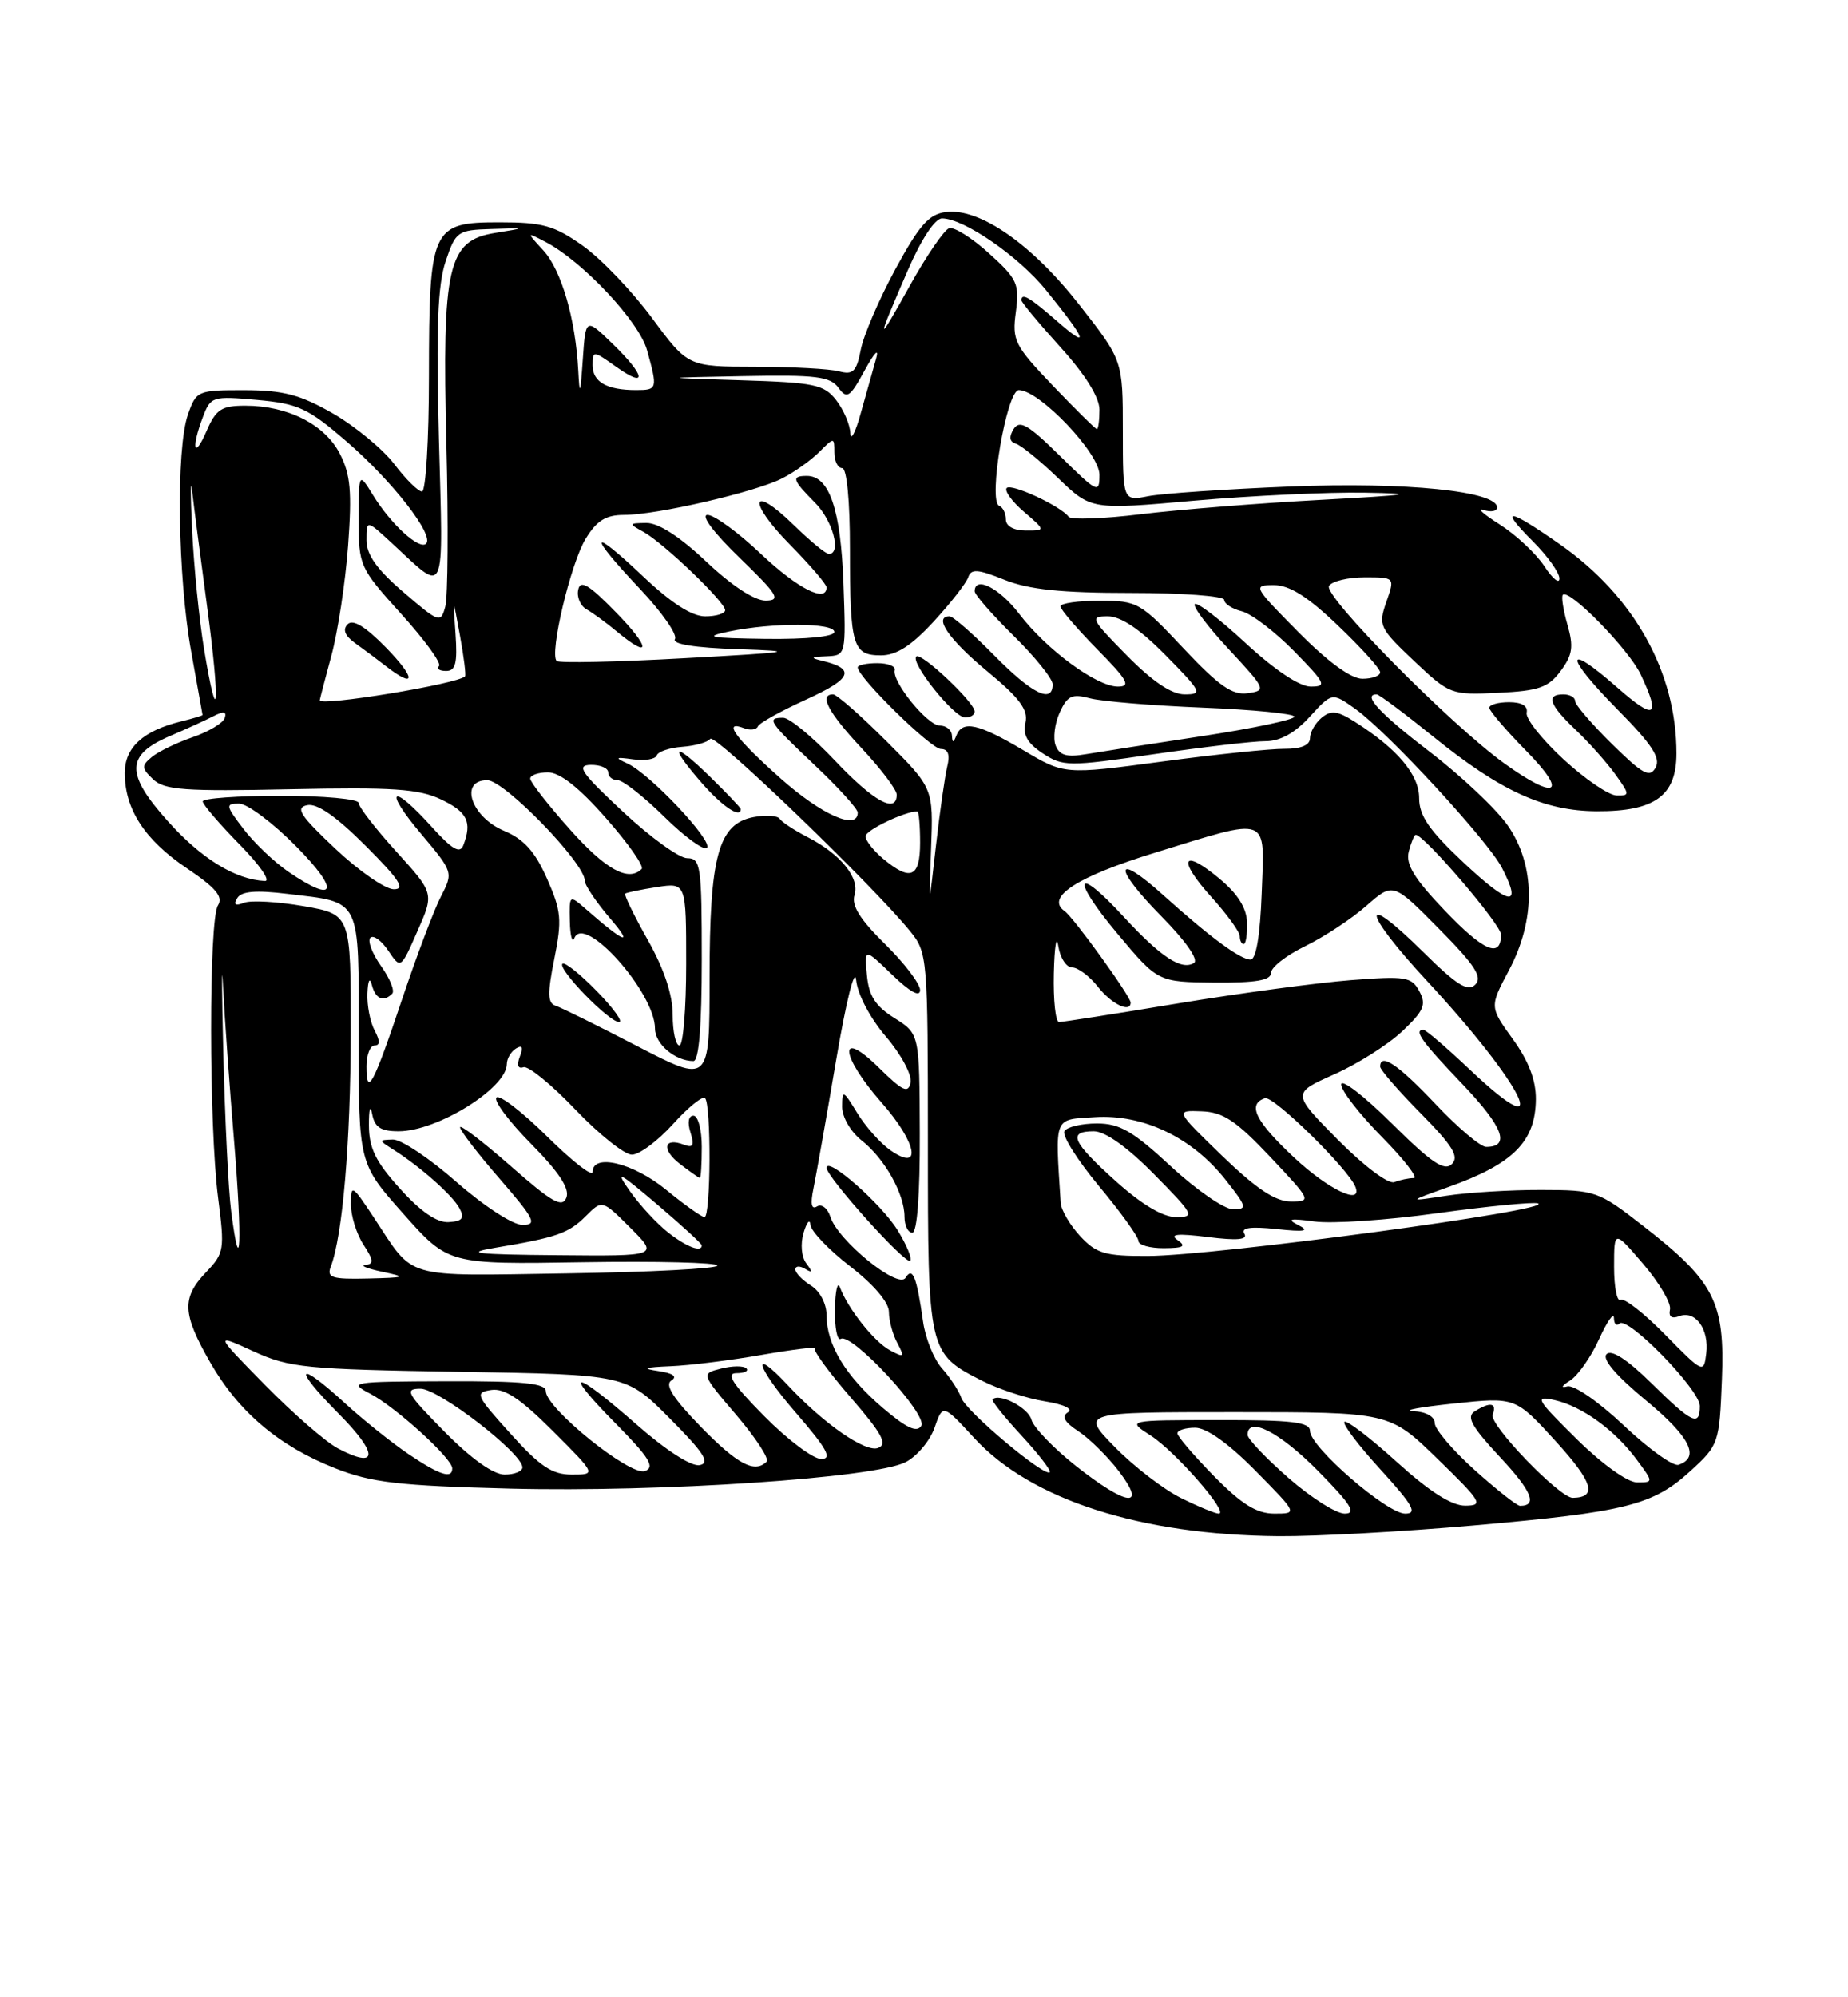<?xml version="1.0" encoding="UTF-8" standalone="no"?>
<!DOCTYPE svg PUBLIC "-//W3C//DTD SVG 1.1//EN" "http://www.w3.org/Graphics/SVG/1.1/DTD/svg11.dtd" >
<svg xmlns="http://www.w3.org/2000/svg" xmlns:xlink="http://www.w3.org/1999/xlink" version="1.1" viewBox="0 0 237 256">
 <g >
 <path fill="currentColor"
d=" M 189.00 195.51 C 208.59 193.79 212.02 192.92 216.84 188.50 C 220.42 185.23 220.51 184.96 220.83 176.83 C 221.23 166.86 219.88 164.23 210.65 157.07 C 204.98 152.66 204.61 152.53 197.66 152.52 C 193.72 152.51 188.25 152.84 185.50 153.26 C 180.50 154.02 180.50 154.02 185.71 152.16 C 194.07 149.19 196.92 146.33 196.97 140.90 C 196.99 138.45 196.04 135.98 194.01 133.18 C 191.03 129.05 191.03 129.05 193.51 124.38 C 196.97 117.88 196.92 110.93 193.37 105.81 C 191.92 103.72 187.42 99.47 183.37 96.37 C 176.92 91.43 174.67 89.00 176.55 89.00 C 176.86 89.00 180.15 91.46 183.88 94.47 C 192.48 101.42 198.04 103.95 204.79 103.98 C 212.23 104.01 215.00 102.00 215.00 96.57 C 215.00 86.14 209.57 76.42 200.03 69.75 C 193.36 65.09 192.17 64.97 196.60 69.40 C 198.47 71.27 200.00 73.41 199.99 74.15 C 199.99 74.89 199.11 74.18 198.05 72.56 C 196.98 70.94 194.40 68.53 192.30 67.20 C 190.21 65.88 189.29 65.05 190.25 65.36 C 191.21 65.68 192.00 65.53 192.00 65.04 C 192.00 62.95 180.28 61.76 165.50 62.36 C 157.25 62.69 149.04 63.25 147.25 63.60 C 144.00 64.23 144.00 64.23 144.00 55.22 C 144.00 46.20 144.00 46.20 138.46 39.12 C 132.37 31.33 125.69 26.67 121.36 27.18 C 119.14 27.44 117.94 28.79 114.83 34.50 C 112.74 38.35 110.74 43.00 110.39 44.83 C 109.85 47.63 109.40 48.07 107.62 47.60 C 106.46 47.28 101.62 47.02 96.87 47.01 C 88.23 47.00 88.23 47.00 83.61 40.75 C 81.06 37.31 77.07 33.15 74.74 31.50 C 71.08 28.91 69.61 28.50 64.04 28.50 C 55.33 28.50 55.03 29.16 55.01 48.25 C 55.01 56.36 54.60 63.00 54.12 63.00 C 53.63 63.00 52.03 61.42 50.56 59.48 C 49.08 57.55 45.54 54.63 42.69 52.99 C 38.48 50.58 36.33 50.02 31.35 50.01 C 25.34 50.00 25.17 50.08 24.10 53.15 C 22.56 57.55 22.79 73.95 24.52 83.50 C 25.31 87.90 25.97 91.56 25.98 91.64 C 25.99 91.72 24.76 92.09 23.25 92.46 C 18.35 93.66 16.00 95.81 16.00 99.07 C 16.00 103.72 18.56 107.65 23.95 111.28 C 27.69 113.80 28.65 114.94 27.95 116.05 C 26.77 117.91 26.79 144.34 27.97 153.50 C 28.83 160.16 28.76 160.62 26.44 163.05 C 23.28 166.36 23.38 168.38 26.97 174.64 C 30.60 180.98 35.79 185.37 43.00 188.20 C 47.66 190.03 51.10 190.43 65.50 190.80 C 84.71 191.28 112.16 189.45 116.14 187.41 C 117.59 186.67 119.26 184.69 119.85 183.01 C 120.91 179.95 120.91 179.95 124.96 184.34 C 132.23 192.23 146.27 196.74 164.00 196.89 C 168.68 196.93 179.93 196.31 189.00 195.51 Z  M 151.46 192.00 C 149.23 190.90 145.42 187.97 143.00 185.50 C 138.58 181.00 138.58 181.00 158.39 181.00 C 178.20 181.00 178.20 181.00 184.35 186.98 C 190.03 192.50 190.30 192.96 187.92 192.98 C 186.17 192.99 183.33 191.18 179.13 187.38 C 175.71 184.28 172.69 181.98 172.42 182.25 C 172.14 182.52 174.23 185.28 177.06 188.37 C 181.23 192.94 181.82 194.00 180.21 194.00 C 177.86 194.00 168.00 185.45 168.00 183.41 C 168.00 182.28 165.69 182.00 156.25 182.02 C 144.50 182.03 144.50 182.03 147.57 184.00 C 150.75 186.04 157.70 194.00 156.30 194.00 C 155.86 194.00 153.68 193.10 151.46 192.00 Z  M 155.71 189.22 C 153.12 186.58 151.00 184.11 151.00 183.72 C 151.00 183.32 152.03 183.00 153.28 183.00 C 154.73 183.00 157.57 185.02 161.00 188.50 C 166.43 194.00 166.43 194.00 163.43 194.00 C 161.17 194.00 159.26 192.82 155.71 189.22 Z  M 165.23 189.42 C 162.35 186.90 160.00 184.43 160.00 183.92 C 160.00 181.46 164.11 183.55 169.00 188.50 C 173.27 192.82 174.01 194.00 172.45 194.00 C 171.36 194.00 168.11 191.94 165.23 189.42 Z  M 189.11 188.41 C 186.30 185.88 184.00 183.18 184.00 182.41 C 184.00 181.57 182.88 180.95 181.25 180.87 C 179.74 180.79 182.07 180.36 186.43 179.90 C 194.35 179.06 194.35 179.06 199.56 184.78 C 204.31 190.00 204.88 191.92 201.71 191.98 C 200.03 192.02 190.94 182.59 191.43 181.33 C 192.01 179.80 191.12 179.64 189.11 180.91 C 188.03 181.60 188.74 182.87 192.35 186.74 C 196.46 191.13 197.23 193.00 194.94 193.00 C 194.54 193.00 191.92 190.93 189.11 188.41 Z  M 137.96 187.88 C 135.10 185.61 132.54 182.95 132.28 181.97 C 131.88 180.44 128.16 178.50 127.29 179.37 C 127.13 179.53 128.80 181.62 131.00 184.00 C 133.20 186.38 134.83 188.50 134.63 188.70 C 133.97 189.36 123.90 180.91 123.29 179.18 C 122.97 178.26 121.85 176.55 120.81 175.39 C 119.77 174.23 118.68 171.53 118.38 169.39 C 117.56 163.61 117.04 162.31 116.13 163.78 C 115.20 165.29 107.45 159.00 106.49 155.96 C 106.14 154.86 105.37 154.27 104.78 154.63 C 104.07 155.08 103.91 154.33 104.31 152.40 C 104.64 150.80 105.95 143.43 107.21 136.00 C 108.51 128.33 109.63 123.85 109.80 125.63 C 109.98 127.45 111.59 130.50 113.63 132.88 C 115.57 135.15 116.98 137.78 116.78 138.75 C 116.48 140.19 115.77 139.86 112.71 136.85 C 107.44 131.66 107.73 135.28 113.08 141.35 C 117.62 146.51 118.30 150.32 114.16 147.41 C 112.88 146.51 110.97 144.36 109.92 142.63 C 108.13 139.70 108.01 139.65 108.00 141.86 C 108.00 143.19 109.10 145.08 110.52 146.19 C 113.46 148.51 116.00 153.03 116.00 155.95 C 116.00 157.08 116.45 158.00 117.00 158.00 C 117.62 158.00 117.99 153.11 117.96 145.25 C 117.92 132.50 117.92 132.50 114.71 130.49 C 112.26 128.95 111.42 127.64 111.18 124.99 C 110.85 121.50 110.85 121.50 114.43 124.95 C 116.71 127.15 118.00 127.86 118.00 126.90 C 118.00 126.09 115.97 123.43 113.50 121.00 C 110.28 117.84 109.17 116.05 109.59 114.72 C 110.29 112.52 107.79 109.45 103.50 107.26 C 101.85 106.41 100.27 105.37 100.00 104.95 C 99.72 104.53 98.21 104.43 96.64 104.73 C 92.12 105.59 91.00 109.72 91.00 125.41 C 91.00 138.89 91.00 138.89 81.75 134.10 C 76.66 131.46 71.93 129.12 71.23 128.90 C 70.23 128.57 70.20 127.31 71.09 122.89 C 72.09 117.90 71.99 116.77 70.15 112.61 C 68.62 109.15 67.19 107.56 64.67 106.50 C 60.42 104.73 58.84 100.00 62.49 100.00 C 64.68 100.00 75.00 110.62 75.00 112.89 C 75.00 113.46 76.46 115.63 78.25 117.72 C 81.35 121.33 80.10 120.87 75.25 116.62 C 73.00 114.65 73.00 114.65 73.08 118.08 C 73.12 119.96 73.39 120.93 73.66 120.24 C 74.94 117.07 84.00 127.23 84.00 131.83 C 84.00 133.81 86.59 136.00 88.93 136.00 C 89.63 136.00 90.00 131.53 90.00 123.00 C 90.00 110.98 89.86 110.00 88.14 110.00 C 87.11 110.00 83.40 107.32 79.89 104.04 C 74.53 99.04 73.86 98.08 75.75 98.04 C 76.99 98.02 78.00 98.45 78.00 99.00 C 78.00 99.55 78.55 100.00 79.22 100.00 C 79.88 100.00 82.57 102.11 85.19 104.69 C 87.81 107.27 90.27 109.06 90.66 108.67 C 91.50 107.83 83.39 99.22 80.50 97.88 C 78.79 97.09 78.89 97.01 81.22 97.33 C 82.71 97.54 84.06 97.31 84.22 96.83 C 84.39 96.34 85.86 95.84 87.51 95.72 C 89.15 95.60 90.77 95.14 91.09 94.70 C 91.65 93.93 111.95 113.47 116.75 119.39 C 118.94 122.10 119.00 122.76 119.00 146.36 C 119.00 173.38 119.01 173.44 125.97 176.99 C 128.09 178.06 131.69 179.25 133.99 179.61 C 136.46 180.01 137.67 180.59 136.95 181.03 C 136.10 181.55 136.52 182.29 138.31 183.46 C 139.72 184.39 142.05 186.69 143.49 188.57 C 147.16 193.39 144.52 193.06 137.96 187.88 Z  M 115.10 157.66 C 113.01 154.28 105.99 148.12 106.01 149.70 C 106.04 150.91 116.17 162.16 116.74 161.60 C 117.01 161.33 116.27 159.55 115.10 157.66 Z  M 76.52 127.02 C 74.38 124.83 72.41 123.26 72.13 123.53 C 71.48 124.19 78.10 131.00 79.40 131.00 C 79.95 131.00 78.66 129.21 76.52 127.02 Z  M 95.00 103.70 C 95.00 103.54 93.20 101.65 91.00 99.50 C 86.25 94.87 85.71 95.46 90.10 100.47 C 92.70 103.42 95.00 104.94 95.00 103.70 Z  M 202.16 184.41 C 196.99 179.30 196.75 178.88 199.35 179.45 C 202.88 180.24 207.11 183.30 209.92 187.11 C 212.06 190.00 212.06 190.00 209.94 190.00 C 208.71 190.00 205.45 187.65 202.16 184.41 Z  M 52.39 186.38 C 50.25 184.93 46.60 182.01 44.27 179.88 C 38.09 174.20 37.43 175.14 43.39 181.15 C 48.57 186.36 48.53 188.39 43.32 185.64 C 41.77 184.82 37.58 181.17 34.00 177.53 C 27.50 170.91 27.50 170.91 32.50 173.20 C 37.12 175.31 39.14 175.51 58.90 175.83 C 80.31 176.18 80.31 176.18 85.90 181.81 C 90.29 186.22 91.12 187.51 89.74 187.79 C 88.69 188.01 85.42 185.91 81.63 182.58 C 73.50 175.44 71.97 175.38 78.96 182.46 C 83.29 186.84 84.03 188.05 82.72 188.55 C 80.87 189.27 70.00 180.51 70.00 178.31 C 70.00 177.30 67.11 177.01 57.25 177.04 C 45.03 177.08 44.63 177.15 47.50 178.65 C 50.79 180.38 58.00 186.94 58.00 188.20 C 58.00 189.60 56.39 189.07 52.39 186.38 Z  M 57.00 183.50 C 52.15 178.59 51.82 178.00 53.93 178.00 C 56.27 178.00 67.00 186.27 67.00 188.08 C 67.00 188.58 65.97 189.00 64.72 189.00 C 63.27 189.00 60.43 186.98 57.00 183.50 Z  M 65.46 183.75 C 61.01 178.82 60.86 178.48 63.01 178.16 C 64.70 177.91 66.77 179.29 70.89 183.41 C 76.48 189.00 76.48 189.00 73.33 189.00 C 70.80 189.00 69.26 187.97 65.46 183.75 Z  M 89.86 182.86 C 86.32 179.22 85.22 177.49 86.10 176.94 C 86.91 176.44 86.32 176.01 84.42 175.73 C 82.24 175.41 82.63 175.25 86.00 175.11 C 88.47 175.01 93.75 174.35 97.72 173.65 C 101.70 172.96 104.75 172.59 104.50 172.83 C 104.25 173.08 106.33 175.92 109.12 179.14 C 113.14 183.78 113.86 185.12 112.61 185.59 C 111.00 186.21 105.65 182.50 101.08 177.60 C 96.19 172.36 96.96 175.18 102.00 181.00 C 106.07 185.70 106.79 187.00 105.31 187.00 C 104.28 187.00 100.99 184.53 98.00 181.50 C 93.92 177.37 93.04 176.00 94.45 176.00 C 95.49 176.00 96.05 175.72 95.71 175.38 C 95.37 175.04 93.92 175.05 92.50 175.41 C 89.90 176.06 89.90 176.06 94.44 181.38 C 96.93 184.30 98.68 186.98 98.32 187.34 C 96.79 188.87 94.58 187.70 89.86 182.86 Z  M 208.26 182.72 C 205.03 179.67 201.84 177.46 201.00 177.70 C 200.12 177.94 200.27 177.63 201.34 176.96 C 202.36 176.32 204.04 173.93 205.07 171.65 C 206.11 169.37 206.97 168.14 206.98 168.92 C 206.99 169.70 207.31 170.02 207.69 169.64 C 208.72 168.62 218.00 178.13 218.00 180.21 C 218.00 182.90 217.02 182.44 211.79 177.29 C 208.71 174.26 206.67 172.93 206.04 173.56 C 205.42 174.18 207.21 176.28 211.07 179.48 C 216.73 184.15 218.08 186.81 215.26 187.75 C 214.58 187.97 211.43 185.71 208.26 182.72 Z  M 113.16 180.41 C 108.43 176.36 106.00 172.33 106.00 168.56 C 106.00 167.10 105.15 165.48 104.00 164.77 C 102.90 164.08 102.00 163.15 102.00 162.70 C 102.00 162.25 102.56 162.22 103.25 162.63 C 104.20 163.20 104.23 163.03 103.41 161.94 C 102.78 161.11 102.63 159.45 103.06 158.00 C 103.47 156.62 103.86 156.18 103.94 157.00 C 104.02 157.82 106.32 160.22 109.04 162.32 C 112.05 164.64 114.00 166.93 114.00 168.14 C 114.00 169.23 114.48 171.04 115.08 172.14 C 116.04 173.95 115.95 174.04 114.15 173.08 C 112.12 171.99 108.76 167.77 107.72 165.00 C 107.41 164.18 107.12 165.44 107.08 167.81 C 107.04 170.18 107.37 171.89 107.83 171.61 C 109.22 170.75 119.03 181.34 118.15 182.76 C 117.59 183.67 116.23 183.04 113.16 180.41 Z  M 213.58 171.10 C 210.88 168.34 208.29 166.32 207.83 166.60 C 207.37 166.89 207.00 164.99 207.00 162.38 C 207.00 157.64 207.00 157.64 210.75 162.02 C 212.81 164.43 214.35 167.05 214.17 167.84 C 213.97 168.76 214.39 169.07 215.35 168.70 C 217.43 167.90 219.21 170.36 218.82 173.49 C 218.51 176.05 218.41 176.01 213.58 171.10 Z  M 42.42 162.35 C 43.94 158.40 44.96 146.39 44.98 132.36 C 45.00 117.21 45.00 117.21 38.97 116.15 C 35.65 115.57 32.20 115.37 31.30 115.71 C 30.18 116.15 29.91 115.96 30.43 115.11 C 30.97 114.23 32.82 114.08 36.85 114.57 C 46.45 115.73 46.00 114.82 46.00 133.10 C 46.00 149.14 46.00 149.14 51.75 155.60 C 57.50 162.06 57.50 162.06 74.75 161.78 C 84.24 161.63 92.00 161.82 92.00 162.21 C 92.00 162.60 83.34 163.05 72.75 163.21 C 51.39 163.53 53.25 164.07 47.94 156.05 C 45.16 151.84 45.00 151.75 45.00 154.34 C 45.00 155.84 45.73 158.18 46.62 159.54 C 47.91 161.51 47.96 162.03 46.87 162.13 C 46.11 162.20 47.08 162.59 49.00 163.00 C 52.22 163.68 52.08 163.75 47.14 163.87 C 42.55 163.98 41.88 163.76 42.42 162.35 Z  M 63.49 159.93 C 71.41 158.61 72.92 158.08 75.14 155.86 C 77.23 153.77 77.23 153.77 80.85 157.38 C 84.47 161.00 84.47 161.00 71.48 160.88 C 60.96 160.79 59.45 160.61 63.49 159.93 Z  M 138.52 158.43 C 137.21 157.01 136.09 155.10 136.03 154.18 C 135.31 142.92 135.06 143.53 140.43 143.19 C 146.62 142.80 152.88 145.79 157.15 151.19 C 159.92 154.69 160.00 155.00 158.14 155.00 C 157.03 155.00 153.44 152.53 150.17 149.50 C 145.29 144.98 143.60 144.00 140.68 144.00 C 138.72 144.00 136.84 144.44 136.51 144.98 C 136.17 145.53 138.17 148.70 140.95 152.04 C 143.73 155.37 146.00 158.53 146.00 159.05 C 146.00 159.57 147.46 159.99 149.25 159.98 C 151.80 159.97 152.18 159.74 151.00 158.93 C 149.92 158.18 151.02 158.07 154.88 158.55 C 158.68 159.03 160.06 158.90 159.58 158.12 C 159.10 157.36 160.36 157.18 163.70 157.53 C 167.36 157.92 168.02 157.79 166.50 157.02 C 164.95 156.24 165.42 156.13 168.58 156.56 C 170.82 156.87 177.93 156.39 184.39 155.49 C 190.84 154.60 196.62 154.04 197.23 154.24 C 199.67 155.06 155.87 160.95 147.20 160.98 C 141.71 161.00 140.60 160.67 138.52 158.43 Z  M 29.65 155.28 C 29.30 152.65 28.85 143.53 28.64 135.00 C 28.43 126.47 28.42 122.65 28.61 126.50 C 28.80 130.35 29.44 139.29 30.03 146.37 C 31.08 159.09 30.85 164.55 29.65 155.28 Z  M 85.67 157.96 C 84.24 156.83 82.05 154.47 80.81 152.71 C 78.84 149.93 79.30 150.15 84.27 154.37 C 87.42 157.05 90.00 159.41 90.00 159.62 C 90.00 160.57 88.04 159.82 85.67 157.96 Z  M 51.30 152.36 C 48.17 148.90 47.32 147.16 47.31 144.23 C 47.30 142.18 47.48 141.51 47.72 142.75 C 48.04 144.49 48.82 145.00 51.12 145.00 C 56.08 145.00 65.00 139.46 65.00 136.38 C 65.00 135.69 65.53 134.79 66.17 134.39 C 66.97 133.90 67.13 134.23 66.67 135.42 C 66.25 136.51 66.42 137.03 67.13 136.79 C 67.75 136.58 70.74 139.02 73.78 142.21 C 76.82 145.39 80.08 148.00 81.04 148.00 C 81.99 148.00 84.36 146.24 86.30 144.09 C 88.25 141.93 90.10 140.43 90.42 140.75 C 91.22 141.55 91.16 156.00 90.35 156.00 C 90.00 156.00 87.78 154.43 85.43 152.50 C 81.22 149.05 76.00 147.79 76.00 150.22 C 76.00 150.89 73.39 148.85 70.19 145.69 C 67.00 142.53 64.06 140.27 63.67 140.67 C 63.27 141.06 65.27 143.74 68.11 146.61 C 71.70 150.25 73.08 152.35 72.64 153.50 C 72.11 154.86 70.81 154.13 65.50 149.46 C 61.92 146.32 59.00 144.09 59.00 144.49 C 59.00 144.90 61.29 147.88 64.10 151.11 C 68.59 156.29 68.93 157.00 67.00 157.00 C 65.77 157.00 62.07 154.59 58.54 151.50 C 55.10 148.47 51.43 146.03 50.39 146.06 C 48.54 146.12 48.54 146.14 50.38 147.31 C 53.86 149.50 58.04 153.20 58.92 154.86 C 59.61 156.14 59.31 156.53 57.54 156.64 C 56.03 156.73 53.95 155.30 51.30 152.36 Z  M 90.00 147.00 C 90.00 144.80 89.52 143.00 88.93 143.00 C 88.30 143.00 88.14 143.87 88.55 145.15 C 89.08 146.82 88.89 147.17 87.71 146.72 C 85.12 145.73 84.79 147.33 87.20 149.19 C 88.47 150.16 89.61 150.97 89.75 150.98 C 89.89 150.99 90.00 149.20 90.00 147.00 Z  M 143.11 151.41 C 137.46 146.33 136.88 145.00 140.28 145.00 C 141.73 145.00 144.57 147.02 148.00 150.50 C 153.14 155.71 153.29 156.00 150.82 156.00 C 149.13 156.00 146.42 154.38 143.11 151.41 Z  M 156.75 148.16 C 150.71 142.31 150.71 142.31 154.10 142.44 C 156.86 142.54 158.51 143.63 162.90 148.28 C 168.17 153.87 168.23 154.00 165.55 154.00 C 163.56 154.00 161.14 152.39 156.75 148.16 Z  M 165.96 148.36 C 161.00 143.72 159.92 141.53 162.23 140.76 C 163.31 140.40 172.95 149.85 173.83 152.13 C 174.77 154.58 170.32 152.45 165.96 148.36 Z  M 171.57 146.08 C 165.68 140.12 165.68 140.12 171.09 137.71 C 174.07 136.39 177.99 133.91 179.81 132.20 C 182.61 129.56 182.95 128.78 182.03 127.06 C 181.04 125.20 180.29 125.08 173.22 125.63 C 168.98 125.96 159.01 127.30 151.07 128.61 C 143.14 129.93 136.27 131.00 135.82 131.00 C 135.37 131.00 135.07 128.19 135.15 124.75 C 135.23 121.31 135.49 119.74 135.72 121.25 C 135.95 122.76 136.75 124.00 137.49 124.00 C 138.24 124.00 139.74 125.12 140.82 126.50 C 142.56 128.71 145.00 129.88 145.00 128.50 C 145.00 127.72 137.68 117.58 136.53 116.78 C 134.02 115.02 138.12 112.37 148.10 109.30 C 163.03 104.71 162.18 104.39 161.81 114.49 C 161.61 119.88 161.09 122.99 160.38 122.99 C 159.07 123.00 155.17 120.12 149.17 114.72 C 142.89 109.06 142.69 111.11 148.91 117.41 C 152.07 120.61 153.76 123.03 153.12 123.43 C 151.52 124.41 148.88 122.68 144.11 117.51 C 137.88 110.74 137.26 112.45 143.32 119.69 C 148.50 125.87 148.50 125.87 155.75 125.94 C 161.07 125.98 163.00 125.65 163.00 124.70 C 163.00 123.98 164.98 122.44 167.39 121.27 C 169.80 120.09 173.33 117.78 175.22 116.11 C 178.66 113.09 178.66 113.09 184.54 119.04 C 189.16 123.71 190.16 125.24 189.20 126.20 C 188.24 127.16 186.81 126.26 182.52 122.02 C 174.32 113.92 174.68 116.76 182.99 125.71 C 195.46 139.14 199.56 147.54 188.57 137.16 C 185.57 134.32 182.87 132.00 182.56 132.00 C 181.25 132.00 182.31 133.48 187.60 139.01 C 192.79 144.46 193.74 147.00 190.59 147.00 C 189.87 147.00 186.95 144.53 184.09 141.50 C 179.31 136.44 177.00 134.89 177.00 136.72 C 177.00 137.11 179.34 139.81 182.21 142.71 C 186.30 146.86 187.16 148.24 186.20 149.20 C 185.24 150.16 183.59 149.05 178.49 143.99 C 174.92 140.45 172.00 138.21 172.00 139.00 C 172.00 139.79 174.35 142.81 177.22 145.72 C 180.08 148.62 181.92 151.00 181.30 151.00 C 180.67 151.00 179.56 151.23 178.82 151.52 C 178.05 151.81 174.93 149.47 171.57 146.08 Z  M 159.93 118.25 C 159.88 116.39 158.74 114.57 156.39 112.62 C 151.60 108.63 150.95 110.10 155.36 114.98 C 157.36 117.19 159.00 119.45 159.00 120.00 C 159.00 120.55 159.22 121.00 159.50 121.00 C 159.78 121.00 159.97 119.76 159.93 118.25 Z  M 47.00 136.67 C 47.00 135.20 47.47 134.00 48.04 134.00 C 48.75 134.00 48.75 133.40 48.04 132.07 C 47.47 131.00 47.05 128.86 47.12 127.32 C 47.19 125.63 47.41 125.20 47.69 126.25 C 48.16 128.05 49.18 128.48 50.30 127.36 C 50.65 127.01 50.01 125.41 48.86 123.81 C 47.72 122.20 47.11 120.57 47.50 120.19 C 47.90 119.81 48.93 120.56 49.80 121.86 C 51.39 124.22 51.39 124.22 53.53 119.36 C 55.68 114.50 55.68 114.50 50.84 109.17 C 48.18 106.24 46.00 103.43 46.00 102.92 C 46.00 102.41 41.50 102.00 36.00 102.00 C 30.50 102.00 26.00 102.32 26.00 102.72 C 26.00 103.11 28.12 105.58 30.71 108.22 C 33.30 110.85 34.77 112.97 33.96 112.92 C 30.16 112.73 25.82 110.05 21.54 105.27 C 16.05 99.15 16.12 96.76 21.84 94.32 C 23.85 93.46 26.34 92.33 27.36 91.80 C 28.69 91.12 29.10 91.19 28.82 92.03 C 28.61 92.68 26.75 93.79 24.71 94.49 C 22.66 95.19 20.30 96.34 19.47 97.03 C 18.12 98.15 18.14 98.46 19.64 99.89 C 21.08 101.26 23.68 101.45 37.22 101.16 C 50.35 100.88 53.70 101.11 56.55 102.46 C 59.94 104.07 60.57 105.35 59.42 108.34 C 58.99 109.47 57.99 108.89 55.31 105.92 C 50.20 100.26 49.11 101.09 54.02 106.90 C 58.12 111.77 58.14 111.83 56.55 114.90 C 55.67 116.60 53.43 122.52 51.57 128.07 C 47.88 139.06 47.00 140.72 47.00 136.67 Z  M 86.27 130.07 C 86.27 127.50 85.17 124.19 83.07 120.47 C 81.31 117.35 80.01 114.68 80.18 114.54 C 80.36 114.40 82.19 114.02 84.25 113.70 C 88.00 113.13 88.00 113.13 88.00 123.56 C 88.00 129.30 87.61 134.00 87.14 134.00 C 86.66 134.00 86.27 132.23 86.27 130.07 Z  M 185.24 116.66 C 181.35 112.59 180.25 110.77 180.67 109.14 C 180.98 107.96 181.38 107.00 181.56 107.00 C 182.65 107.00 192.50 118.50 192.50 119.78 C 192.50 122.89 190.27 121.93 185.24 116.66 Z  M 119.41 108.76 C 119.70 101.02 119.70 101.02 113.69 95.01 C 110.38 91.70 107.30 89.00 106.84 89.00 C 104.99 89.00 106.22 91.32 110.50 95.90 C 112.97 98.54 115.00 101.22 115.00 101.85 C 115.00 104.36 112.04 102.73 107.09 97.50 C 104.23 94.47 101.24 92.00 100.44 92.00 C 98.25 92.00 98.57 92.48 104.50 98.09 C 107.53 100.95 110.00 103.67 110.00 104.15 C 110.00 106.50 105.35 104.44 100.08 99.75 C 94.29 94.60 92.58 92.24 95.44 93.34 C 96.22 93.64 97.01 93.54 97.19 93.11 C 97.36 92.68 100.17 91.12 103.43 89.64 C 109.24 87.00 109.77 85.74 105.50 84.71 C 103.85 84.32 103.94 84.21 106.00 84.12 C 108.50 84.00 108.50 84.00 108.17 74.75 C 107.82 65.29 106.36 61.00 103.48 61.00 C 101.45 61.00 101.61 61.51 104.50 64.41 C 106.80 66.70 107.96 71.00 106.29 71.00 C 105.90 71.00 103.89 69.34 101.81 67.31 C 96.27 61.90 95.80 64.22 101.31 69.81 C 103.89 72.43 106.00 74.89 106.00 75.28 C 106.00 77.33 102.29 75.44 97.59 71.00 C 94.69 68.25 91.60 66.00 90.74 66.00 C 89.82 66.00 91.50 68.25 94.84 71.48 C 99.77 76.25 100.20 76.96 98.19 76.98 C 96.77 76.99 93.84 75.07 90.59 72.00 C 87.21 68.80 84.44 67.01 82.90 67.03 C 80.61 67.06 80.59 67.11 82.50 68.16 C 85.06 69.56 93.00 77.16 93.00 78.21 C 93.00 78.64 91.85 79.00 90.44 79.00 C 88.73 79.00 86.07 77.29 82.44 73.85 C 75.58 67.36 75.36 68.39 82.09 75.50 C 84.89 78.47 86.90 81.35 86.56 81.91 C 86.16 82.56 89.09 83.03 94.72 83.21 C 102.52 83.47 101.74 83.60 87.71 84.37 C 79.02 84.85 71.68 85.01 71.39 84.72 C 70.44 83.78 73.18 72.23 75.10 69.07 C 76.53 66.72 77.69 66.00 80.04 66.00 C 84.21 66.00 96.86 63.08 100.30 61.32 C 101.84 60.54 103.98 59.02 105.05 57.95 C 106.98 56.02 107.00 56.02 107.00 58.00 C 107.00 59.10 107.45 60.00 108.00 60.00 C 108.60 60.00 109.00 64.14 109.00 70.42 C 109.00 82.82 109.35 84.00 112.98 84.00 C 114.96 84.00 116.88 82.77 119.73 79.68 C 121.92 77.30 123.92 74.74 124.17 73.99 C 124.54 72.88 125.38 72.93 128.83 74.32 C 131.96 75.57 136.12 76.00 145.02 76.00 C 151.61 76.00 157.00 76.40 157.00 76.89 C 157.00 77.38 158.01 78.04 159.25 78.35 C 160.49 78.66 163.51 80.96 165.96 83.46 C 170.02 87.60 170.21 88.00 168.09 88.00 C 166.66 88.00 163.47 85.87 159.77 82.45 C 156.47 79.39 153.53 77.14 153.23 77.43 C 152.94 77.73 154.90 80.34 157.60 83.23 C 162.37 88.36 162.43 88.51 160.01 88.85 C 158.04 89.13 156.33 87.93 151.78 83.10 C 146.24 77.20 145.88 77.00 141.03 77.00 C 138.26 77.00 136.00 77.32 136.00 77.72 C 136.00 78.11 138.12 80.58 140.71 83.22 C 144.63 87.19 145.08 88.00 143.36 88.00 C 140.63 88.00 134.19 83.26 130.70 78.67 C 128.18 75.37 125.00 73.76 125.00 75.79 C 125.00 76.22 127.25 78.79 130.00 81.50 C 132.75 84.21 135.00 87.00 135.00 87.71 C 135.00 90.24 132.35 88.93 127.50 84.00 C 124.79 81.25 122.22 79.00 121.79 79.00 C 119.65 79.00 121.67 81.95 126.56 86.00 C 130.79 89.49 131.89 90.98 131.51 92.64 C 131.15 94.19 131.77 95.28 133.74 96.57 C 136.33 98.26 137.01 98.27 147.98 96.67 C 154.32 95.75 160.76 94.99 162.31 95.00 C 164.18 95.00 166.06 93.96 167.97 91.87 C 170.83 88.74 170.83 88.74 173.81 90.86 C 177.97 93.83 190.81 107.73 192.62 111.23 C 195.27 116.35 193.65 116.14 187.75 110.61 C 183.29 106.43 182.00 104.56 182.00 102.29 C 182.00 99.29 179.20 95.97 173.74 92.51 C 171.52 91.10 170.70 91.00 169.49 92.00 C 168.67 92.69 168.00 93.86 168.00 94.62 C 168.00 95.51 166.85 95.99 164.75 95.98 C 162.96 95.96 155.88 96.70 149.00 97.62 C 136.50 99.29 136.50 99.29 131.21 96.14 C 125.49 92.75 123.45 92.30 122.66 94.25 C 122.26 95.25 122.14 95.25 122.08 94.25 C 122.04 93.56 121.34 93.00 120.53 93.00 C 118.94 93.00 114.34 87.33 114.75 85.88 C 114.89 85.40 113.87 85.00 112.50 85.00 C 111.12 85.00 110.00 85.24 110.00 85.54 C 110.00 86.79 119.39 96.00 120.66 96.00 C 121.59 96.00 121.86 96.73 121.48 98.25 C 121.18 99.49 120.52 104.10 120.02 108.50 C 119.12 116.50 119.12 116.50 119.41 108.76 Z  M 125.00 91.20 C 125.00 90.02 118.12 83.55 117.51 84.15 C 116.73 84.93 122.31 91.92 123.75 91.96 C 124.44 91.98 125.00 91.64 125.00 91.20 Z  M 78.96 78.45 C 75.49 74.90 74.42 74.27 74.15 75.60 C 73.95 76.54 74.44 77.67 75.24 78.11 C 76.03 78.56 77.76 79.82 79.09 80.93 C 83.54 84.63 83.46 83.04 78.96 78.45 Z  M 37.00 111.75 C 35.19 110.51 32.59 108.04 31.23 106.25 C 28.93 103.25 28.89 103.00 30.66 103.00 C 31.71 103.00 35.01 105.47 38.00 108.50 C 43.63 114.20 43.11 115.92 37.00 111.75 Z  M 43.00 108.78 C 38.48 104.52 37.84 103.53 39.39 103.20 C 40.66 102.93 43.11 104.63 46.88 108.40 C 51.24 112.76 52.04 114.00 50.49 113.98 C 49.40 113.97 46.02 111.63 43.00 108.78 Z  M 73.08 106.30 C 70.29 103.17 68.00 100.24 68.00 99.80 C 68.00 99.36 69.02 99.00 70.28 99.00 C 71.80 99.00 74.27 100.94 77.73 104.88 C 80.58 108.11 82.63 111.04 82.29 111.38 C 80.59 113.07 77.69 111.47 73.08 106.30 Z  M 113.25 110.06 C 112.01 109.02 111.00 107.73 111.00 107.19 C 111.00 106.41 116.02 104.00 117.65 104.00 C 117.84 104.00 118.00 105.80 118.00 108.00 C 118.00 112.48 116.78 113.01 113.25 110.06 Z  M 200.50 97.31 C 197.75 94.78 195.63 92.10 195.79 91.35 C 195.98 90.49 195.16 90.00 193.54 90.00 C 192.14 90.00 191.00 90.32 191.00 90.72 C 191.00 91.11 193.12 93.58 195.71 96.22 C 201.18 101.77 199.62 102.67 192.90 97.83 C 186.00 92.86 169.67 76.34 170.44 75.10 C 170.81 74.50 172.87 74.00 175.01 74.00 C 178.90 74.00 178.90 74.00 177.79 77.16 C 176.74 80.17 176.91 80.52 181.34 84.71 C 185.91 89.02 186.08 89.09 192.14 88.80 C 197.36 88.55 198.58 88.12 200.15 86.00 C 201.68 83.95 201.83 82.88 201.02 80.07 C 200.48 78.18 200.21 76.46 200.43 76.24 C 201.25 75.42 208.86 83.20 210.40 86.42 C 213.03 91.98 212.26 92.40 207.35 88.07 C 200.58 82.12 200.63 84.06 207.42 90.92 C 211.87 95.42 213.01 97.16 212.32 98.39 C 211.57 99.74 210.68 99.25 206.71 95.34 C 204.12 92.79 202.00 90.32 202.00 89.85 C 202.00 89.38 201.32 89.00 200.50 89.00 C 198.22 89.00 198.68 90.33 202.09 93.56 C 203.79 95.18 206.07 97.74 207.16 99.25 C 209.03 101.85 209.04 102.00 207.32 101.96 C 206.32 101.94 203.25 99.85 200.50 97.31 Z  M 135.38 95.55 C 135.03 94.63 135.26 92.73 135.90 91.33 C 136.88 89.17 137.48 88.89 139.78 89.50 C 141.28 89.90 147.79 90.44 154.25 90.70 C 160.71 90.96 166.00 91.48 166.00 91.86 C 166.00 92.24 160.71 93.36 154.25 94.34 C 147.79 95.32 141.04 96.37 139.26 96.67 C 136.81 97.09 135.87 96.82 135.38 95.55 Z  M 26.17 83.19 C 25.55 79.43 24.86 72.56 24.64 67.92 C 24.42 63.29 24.42 61.08 24.65 63.00 C 24.87 64.92 25.74 71.61 26.58 77.87 C 28.25 90.35 27.97 94.07 26.17 83.19 Z  M 41.01 89.75 C 41.02 89.61 41.69 87.03 42.51 84.00 C 43.33 80.97 44.29 74.66 44.64 69.96 C 45.15 63.00 44.96 60.81 43.57 58.13 C 41.64 54.40 36.90 52.00 31.48 52.00 C 28.40 52.00 27.71 52.45 26.49 55.25 C 24.87 58.99 24.49 57.48 26.03 53.43 C 27.02 50.82 27.25 50.75 32.98 51.26 C 38.26 51.74 39.50 52.32 44.44 56.58 C 50.30 61.64 55.73 68.60 54.65 69.68 C 53.80 70.53 50.16 67.23 47.86 63.50 C 46.01 60.50 46.01 60.50 46.00 66.58 C 46.00 72.54 46.10 72.77 51.46 78.70 C 54.47 82.02 56.65 85.02 56.30 85.37 C 55.95 85.72 56.36 86.00 57.21 86.00 C 58.43 86.00 58.68 85.01 58.42 81.25 C 58.08 76.50 58.08 76.50 58.99 81.47 C 59.49 84.20 59.78 86.55 59.64 86.69 C 58.65 87.68 40.97 90.58 41.01 89.75 Z  M 49.50 83.00 C 46.88 80.32 45.27 79.33 44.59 80.01 C 43.91 80.69 44.22 81.48 45.54 82.43 C 46.62 83.20 48.40 84.53 49.50 85.39 C 53.36 88.38 53.36 86.96 49.50 83.00 Z  M 144.50 84.00 C 139.88 79.31 139.73 79.00 142.08 79.00 C 143.75 79.00 146.20 80.65 149.50 84.00 C 154.12 88.69 154.27 89.00 151.92 89.00 C 150.25 89.00 147.80 87.35 144.50 84.00 Z  M 166.50 81.00 C 160.73 75.17 160.64 75.00 163.37 75.00 C 165.38 75.00 167.70 76.46 171.58 80.17 C 174.56 83.01 177.00 85.71 177.00 86.17 C 177.00 86.63 175.97 87.00 174.72 87.00 C 173.26 87.00 170.30 84.84 166.50 81.00 Z  M 93.50 80.94 C 99.14 79.78 107.00 79.81 107.00 81.00 C 107.00 81.60 103.49 81.95 98.25 81.89 C 90.90 81.79 90.14 81.64 93.50 80.94 Z  M 51.75 75.91 C 48.33 72.98 47.00 71.11 47.00 69.23 C 47.00 66.61 47.00 66.61 50.25 69.61 C 57.31 76.12 56.84 77.16 56.29 56.28 C 55.92 42.07 56.13 36.53 57.15 33.50 C 58.44 29.66 58.68 29.49 63.00 29.36 C 67.50 29.21 67.50 29.21 63.50 29.86 C 57.42 30.83 56.68 34.05 57.25 57.00 C 57.51 67.17 57.44 76.51 57.11 77.74 C 56.52 79.91 56.35 79.85 51.75 75.91 Z  M 129.00 66.58 C 129.00 65.80 128.62 65.02 128.14 64.83 C 126.68 64.26 129.10 50.00 130.66 50.00 C 133.29 50.00 141.00 58.08 141.00 60.84 C 141.00 63.31 140.77 63.20 135.96 58.46 C 131.85 54.41 130.76 53.78 129.99 55.00 C 129.37 56.01 129.46 56.62 130.28 56.87 C 130.95 57.07 133.40 59.06 135.71 61.29 C 139.93 65.35 139.93 65.35 153.21 64.17 C 160.52 63.53 170.32 63.07 175.00 63.15 C 182.00 63.27 180.99 63.44 169.24 64.08 C 161.40 64.50 151.07 65.33 146.29 65.91 C 141.51 66.50 137.35 66.64 137.05 66.24 C 136.01 64.85 129.73 61.94 129.11 62.55 C 128.78 62.89 129.76 64.26 131.31 65.59 C 134.11 68.00 134.11 68.00 131.56 68.00 C 130.02 68.00 129.00 67.44 129.00 66.58 Z  M 109.05 55.50 C 109.00 54.40 108.18 52.50 107.23 51.28 C 105.67 49.28 104.46 49.03 95.00 48.74 C 84.50 48.42 84.50 48.42 95.39 48.21 C 104.62 48.03 106.47 48.26 107.52 49.69 C 108.62 51.20 108.99 50.96 110.91 47.44 C 112.17 45.14 112.77 44.54 112.35 46.00 C 111.96 47.38 111.07 50.52 110.38 53.00 C 109.70 55.48 109.09 56.60 109.05 55.50 Z  M 135.04 49.45 C 130.11 44.28 129.78 43.64 130.28 39.98 C 130.76 36.39 130.47 35.75 126.83 32.47 C 124.65 30.49 122.35 29.05 121.72 29.26 C 121.09 29.47 118.83 32.76 116.71 36.57 C 112.34 44.42 112.30 44.16 116.40 34.70 C 118.15 30.67 119.90 28.00 120.81 28.00 C 123.60 28.00 130.64 32.85 134.16 37.20 C 139.36 43.62 139.82 44.88 135.66 41.25 C 132.04 38.09 131.00 37.48 131.00 38.49 C 131.00 38.76 133.25 41.46 136.00 44.50 C 139.18 48.01 141.00 50.93 141.00 52.51 C 141.00 53.88 140.85 55.00 140.67 55.00 C 140.49 55.00 137.96 52.50 135.04 49.45 Z  M 74.16 47.50 C 73.81 40.86 72.00 34.64 69.69 32.11 C 67.50 29.73 67.50 29.73 69.94 31.00 C 74.72 33.49 81.96 41.20 82.98 44.88 C 84.36 49.85 84.32 50.00 81.58 50.00 C 77.82 50.00 76.00 48.96 76.00 46.82 C 76.00 44.92 76.08 44.92 79.00 47.00 C 83.06 49.89 82.80 48.17 78.56 44.06 C 75.11 40.72 75.11 40.72 74.74 46.11 C 74.43 50.59 74.33 50.82 74.16 47.50 Z "/>
</g>
</svg>